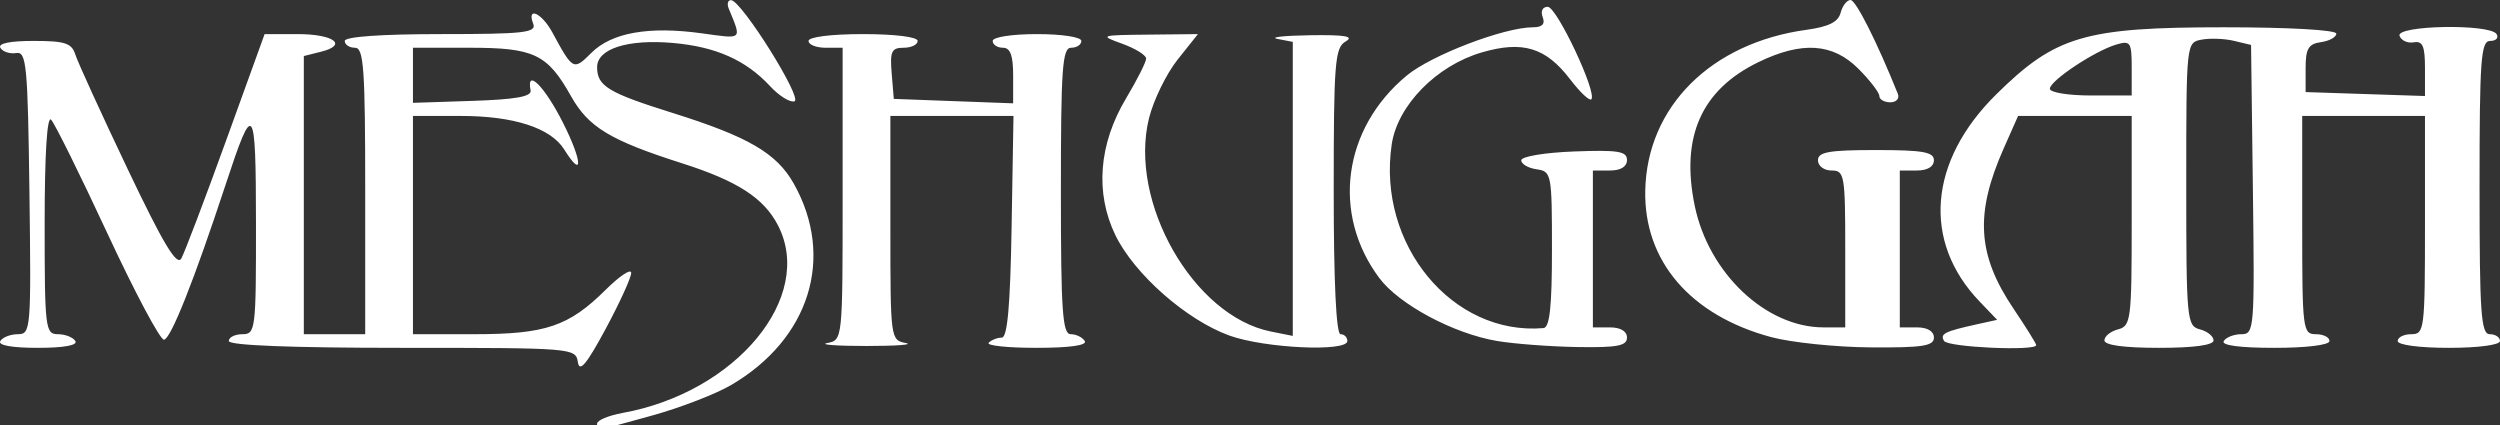 <svg width="300" height="51" xmlns="http://www.w3.org/2000/svg" xmlns:xlink="http://www.w3.org/1999/xlink" xml:space="preserve" overflow="hidden"><rect width="100%" height="100%" fill="#333333" stroke="none"/><defs><clipPath id="clip0"><rect x="0" y="0" width="300" height="51"/></clipPath></defs><g clip-path="url(#clip0)"><path d="M71.652 50.835C71.652 50.435 73.033 49.857 74.721 49.551 88.342 47.081 97.806 35.644 93.353 27.033 91.663 23.764 88.492 21.714 81.849 19.595 73.238 16.848 70.617 15.266 68.533 11.559 65.68 6.482 64.103 5.729 56.329 5.729L49.554 5.729 49.554 9.035 49.554 12.341 56.715 12.104C61.911 11.932 63.821 11.587 63.672 10.845 63.129 8.13 65.346 10.347 67.56 14.732 69.9 19.368 70.007 21.62 67.712 17.945 66.093 15.353 61.666 13.914 55.309 13.914L49.554 13.914 49.554 27.009 49.554 40.104 56.946 40.104C65.47 40.104 68.262 39.159 72.675 34.779 74.363 33.104 75.744 32.191 75.744 32.751 75.744 33.312 74.363 36.336 72.675 39.473 70.394 43.711 69.539 44.735 69.344 43.459 69.087 41.766 68.78 41.741 48.269 41.741 34.939 41.741 27.456 41.447 27.456 40.923 27.456 40.472 28.192 40.104 29.093 40.104 30.663 40.104 30.729 39.563 30.717 26.804 30.703 12.307 30.432 11.955 27.093 22.098 23.293 33.64 20.499 40.675 19.68 40.765 19.23 40.815 16.172 35.07 12.884 27.998 9.596 20.927 6.557 14.791 6.132 14.364 5.645 13.875 5.358 18.511 5.358 26.845 5.358 39.424 5.439 40.104 6.946 40.104 7.82 40.104 8.762 40.472 9.041 40.923 9.357 41.434 7.669 41.741 4.539 41.741 1.409 41.741-0.278 41.434 0.038 40.923 0.316 40.472 1.266 40.104 2.149 40.104 3.699 40.104 3.746 39.522 3.533 23.121 3.333 7.766 3.18 6.16 1.941 6.365 1.187 6.489 0.337 6.213 0.051 5.751-0.28 5.215 1.161 4.911 4.026 4.911 7.812 4.911 8.604 5.171 9.044 6.558 9.332 7.464 12.148 13.627 15.303 20.254 19.589 29.257 21.22 31.977 21.757 31.017 22.153 30.311 24.563 23.964 27.115 16.913L31.753 4.092 35.694 4.092C40.05 4.092 41.794 5.386 38.538 6.203L36.459 6.725 36.459 23.415 36.459 40.104 40.142 40.104 43.825 40.104 43.825 22.917C43.825 8.185 43.649 5.729 42.597 5.729 41.922 5.729 41.37 5.361 41.37 4.911 41.37 4.404 45.764 4.092 52.915 4.092 62.842 4.092 64.395 3.92 63.99 2.865 63.167 0.72 65.012 1.544 66.281 3.888 68.752 8.45 68.821 8.486 70.963 6.344 73.39 3.917 77.853 3.123 84.171 3.993 89.205 4.687 89.014 4.86 87.446 1.023 87.216 0.46 87.343 0.008 87.729 0.018 88.971 0.049 96.349 11.82 95.337 12.157 94.815 12.331 93.496 11.512 92.406 10.336 89.501 7.204 85.889 5.601 80.727 5.153 75.306 4.682 71.652 5.854 71.652 8.064 71.652 10.326 72.976 11.13 80.691 13.547 89.812 16.407 93.2 18.382 95.256 22.04 100.229 30.889 97.163 40.706 87.704 46.222 85.853 47.302 81.583 48.945 78.216 49.874 71.091 51.839 71.652 51.757 71.652 50.835ZM99.275 41.163C101.116 40.809 101.116 40.808 101.116 23.269L101.116 5.729 99.07 5.729C97.945 5.729 97.024 5.361 97.024 4.911 97.024 4.433 99.752 4.092 103.572 4.092 107.391 4.092 110.119 4.433 110.119 4.911 110.119 5.361 109.361 5.729 108.433 5.729 106.985 5.729 106.783 6.163 107.001 8.798L107.255 11.867 114.416 12.134 121.578 12.4 121.578 9.065C121.578 6.645 121.24 5.729 120.35 5.729 119.675 5.729 119.122 5.361 119.122 4.911 119.122 4.449 121.441 4.092 124.442 4.092 127.443 4.092 129.762 4.449 129.762 4.911 129.762 5.361 129.21 5.729 128.535 5.729 127.482 5.729 127.307 8.185 127.307 22.917 127.307 37.336 127.497 40.104 128.486 40.104 129.135 40.104 129.893 40.472 130.171 40.923 130.492 41.441 128.361 41.741 124.354 41.741 120.876 41.741 118.307 41.465 118.645 41.127 118.982 40.79 119.688 40.513 120.214 40.513 120.893 40.513 121.233 36.673 121.393 27.213L121.618 13.914 114.232 13.914 106.846 13.914 106.846 27.361C106.846 40.656 106.866 40.813 108.687 41.163 109.7 41.358 107.582 41.518 103.981 41.518 100.38 41.518 98.262 41.358 99.275 41.163ZM147.553 40.275C142.4 38.427 136.108 32.892 133.845 28.217 131.386 23.138 131.848 17.281 135.14 11.781 136.458 9.578 137.537 7.44 137.537 7.03 137.537 6.62 136.248 5.819 134.673 5.251 131.888 4.245 131.974 4.215 137.781 4.155L143.753 4.092 141.308 7.161C139.964 8.85 138.422 12.011 137.881 14.188 135.39 24.222 143.215 37.925 152.495 39.781L155.134 40.309 155.134 22.667 155.134 5.025 153.293 4.67C152.28 4.475 154.029 4.276 157.18 4.229 161.432 4.164 162.54 4.357 161.477 4.976 160.185 5.729 160.045 7.49 160.045 22.957 160.045 33.843 160.344 40.104 160.863 40.104 161.313 40.104 161.682 40.472 161.682 40.923 161.682 42.251 151.799 41.798 147.553 40.275ZM179.632 40.915C174.421 40.033 167.887 36.538 165.517 33.364 159.755 25.649 161.147 15.405 168.819 9.058 171.78 6.609 180.506 3.274 183.954 3.274 185.074 3.274 185.443 2.885 185.121 2.046 184.849 1.337 185.106 0.818 185.729 0.818 186.819 0.818 191.698 11.18 190.956 11.921 190.736 12.141 189.596 11.062 188.422 9.524 185.505 5.7 182.727 4.853 177.811 6.29 172.364 7.881 167.699 12.649 167.005 17.333 165.227 29.334 174.285 40.299 185.212 39.372 185.966 39.309 186.235 36.823 186.235 29.93 186.235 20.852 186.181 20.567 184.394 20.314 183.381 20.17 182.552 19.684 182.552 19.234 182.552 18.779 185.372 18.309 188.895 18.176 194.168 17.977 195.238 18.15 195.238 19.199 195.238 20 194.49 20.461 193.192 20.461L191.146 20.461 191.146 29.873 191.146 39.286 193.192 39.286C194.465 39.286 195.238 39.749 195.238 40.513 195.238 41.501 194.076 41.722 189.304 41.645 186.041 41.592 181.688 41.264 179.632 40.915ZM212.541 40.453C202.847 37.846 197.246 31.317 197.431 22.839 197.649 12.793 205.332 5.145 216.784 3.576 219.442 3.211 220.585 2.641 220.874 1.535 221.095 0.691 221.63-3.55271e-15 222.064-3.55271e-15 222.702-3.55271e-15 225.221 4.995 227.74 11.254 227.967 11.819 227.562 12.277 226.836 12.277 226.113 12.277 225.521 11.937 225.521 11.521 225.521 11.106 224.388 9.633 223.003 8.247 219.928 5.173 216.236 4.927 211.025 7.45 204.158 10.774 201.651 16.43 203.371 24.715 205.052 32.809 211.92 39.286 218.823 39.286L221.429 39.286 221.429 29.873C221.429 21.007 221.334 20.461 219.792 20.461 218.882 20.461 218.155 19.916 218.155 19.234 218.155 18.239 219.474 18.006 225.112 18.006 230.75 18.006 232.069 18.239 232.069 19.234 232.069 19.997 231.296 20.461 230.022 20.461L227.976 20.461 227.976 29.873 227.976 39.286 230.022 39.286C231.296 39.286 232.069 39.749 232.069 40.513 232.069 41.52 230.706 41.731 224.498 41.687 220.334 41.657 214.953 41.102 212.541 40.453ZM233.293 40.917C232.764 40.061 233.328 39.776 237.295 38.901L239.657 38.38 237.543 36.173C230.652 28.978 231.425 19.351 239.538 11.336 246.655 4.305 250.154 3.274 266.883 3.274 274.649 3.274 280.357 3.596 280.357 4.035 280.357 4.454 279.529 4.915 278.516 5.058 277.007 5.273 276.674 5.837 276.674 8.185L276.674 11.049 283.836 11.286 290.997 11.522 290.997 8.181C290.997 5.527 290.72 4.888 289.65 5.079 288.909 5.212 288.141 4.86 287.945 4.297 287.5 3.026 298.809 2.827 299.591 4.092 299.869 4.542 299.522 4.911 298.821 4.911 297.705 4.911 297.545 7.115 297.545 22.507 297.545 37.603 297.719 40.104 298.772 40.104 299.448 40.104 300 40.472 300 40.923 300 41.395 297.408 41.741 293.862 41.741 290.315 41.741 287.723 41.395 287.723 40.923 287.723 40.472 288.46 40.104 289.36 40.104 290.929 40.104 290.997 39.559 290.997 27.009L290.997 13.914 283.631 13.914 276.265 13.914 276.265 27.009C276.265 39.559 276.333 40.104 277.902 40.104 278.802 40.104 279.539 40.472 279.539 40.923 279.539 41.401 276.794 41.741 272.943 41.741 268.754 41.741 266.531 41.442 266.853 40.923 267.131 40.472 268.081 40.104 268.963 40.104 270.514 40.104 270.561 39.518 270.347 22.748L270.127 5.393 268.08 4.903C266.955 4.633 265.206 4.567 264.193 4.757 262.353 5.101 262.351 5.12 262.351 22.098 262.351 38.406 262.418 39.112 263.988 39.523 264.888 39.758 265.625 40.354 265.625 40.846 265.625 41.419 263.271 41.741 259.077 41.741 254.884 41.741 252.53 41.419 252.53 40.846 252.53 40.354 253.266 39.758 254.167 39.523 255.714 39.118 255.804 38.406 255.804 26.504L255.804 13.914 248.987 13.914 242.17 13.914 240.447 17.801C236.973 25.643 237.269 30.571 241.601 37.009 243.11 39.252 244.345 41.234 244.345 41.414 244.345 42.153 233.762 41.676 233.293 40.917ZM255.804 8.129C255.804 5.062 255.659 4.843 253.962 5.344 251.357 6.114 245.982 9.689 245.982 10.652 245.982 11.095 248.192 11.458 250.893 11.458L255.804 11.458 255.804 8.129Z" fill="#FFFFFF"/></g></svg>